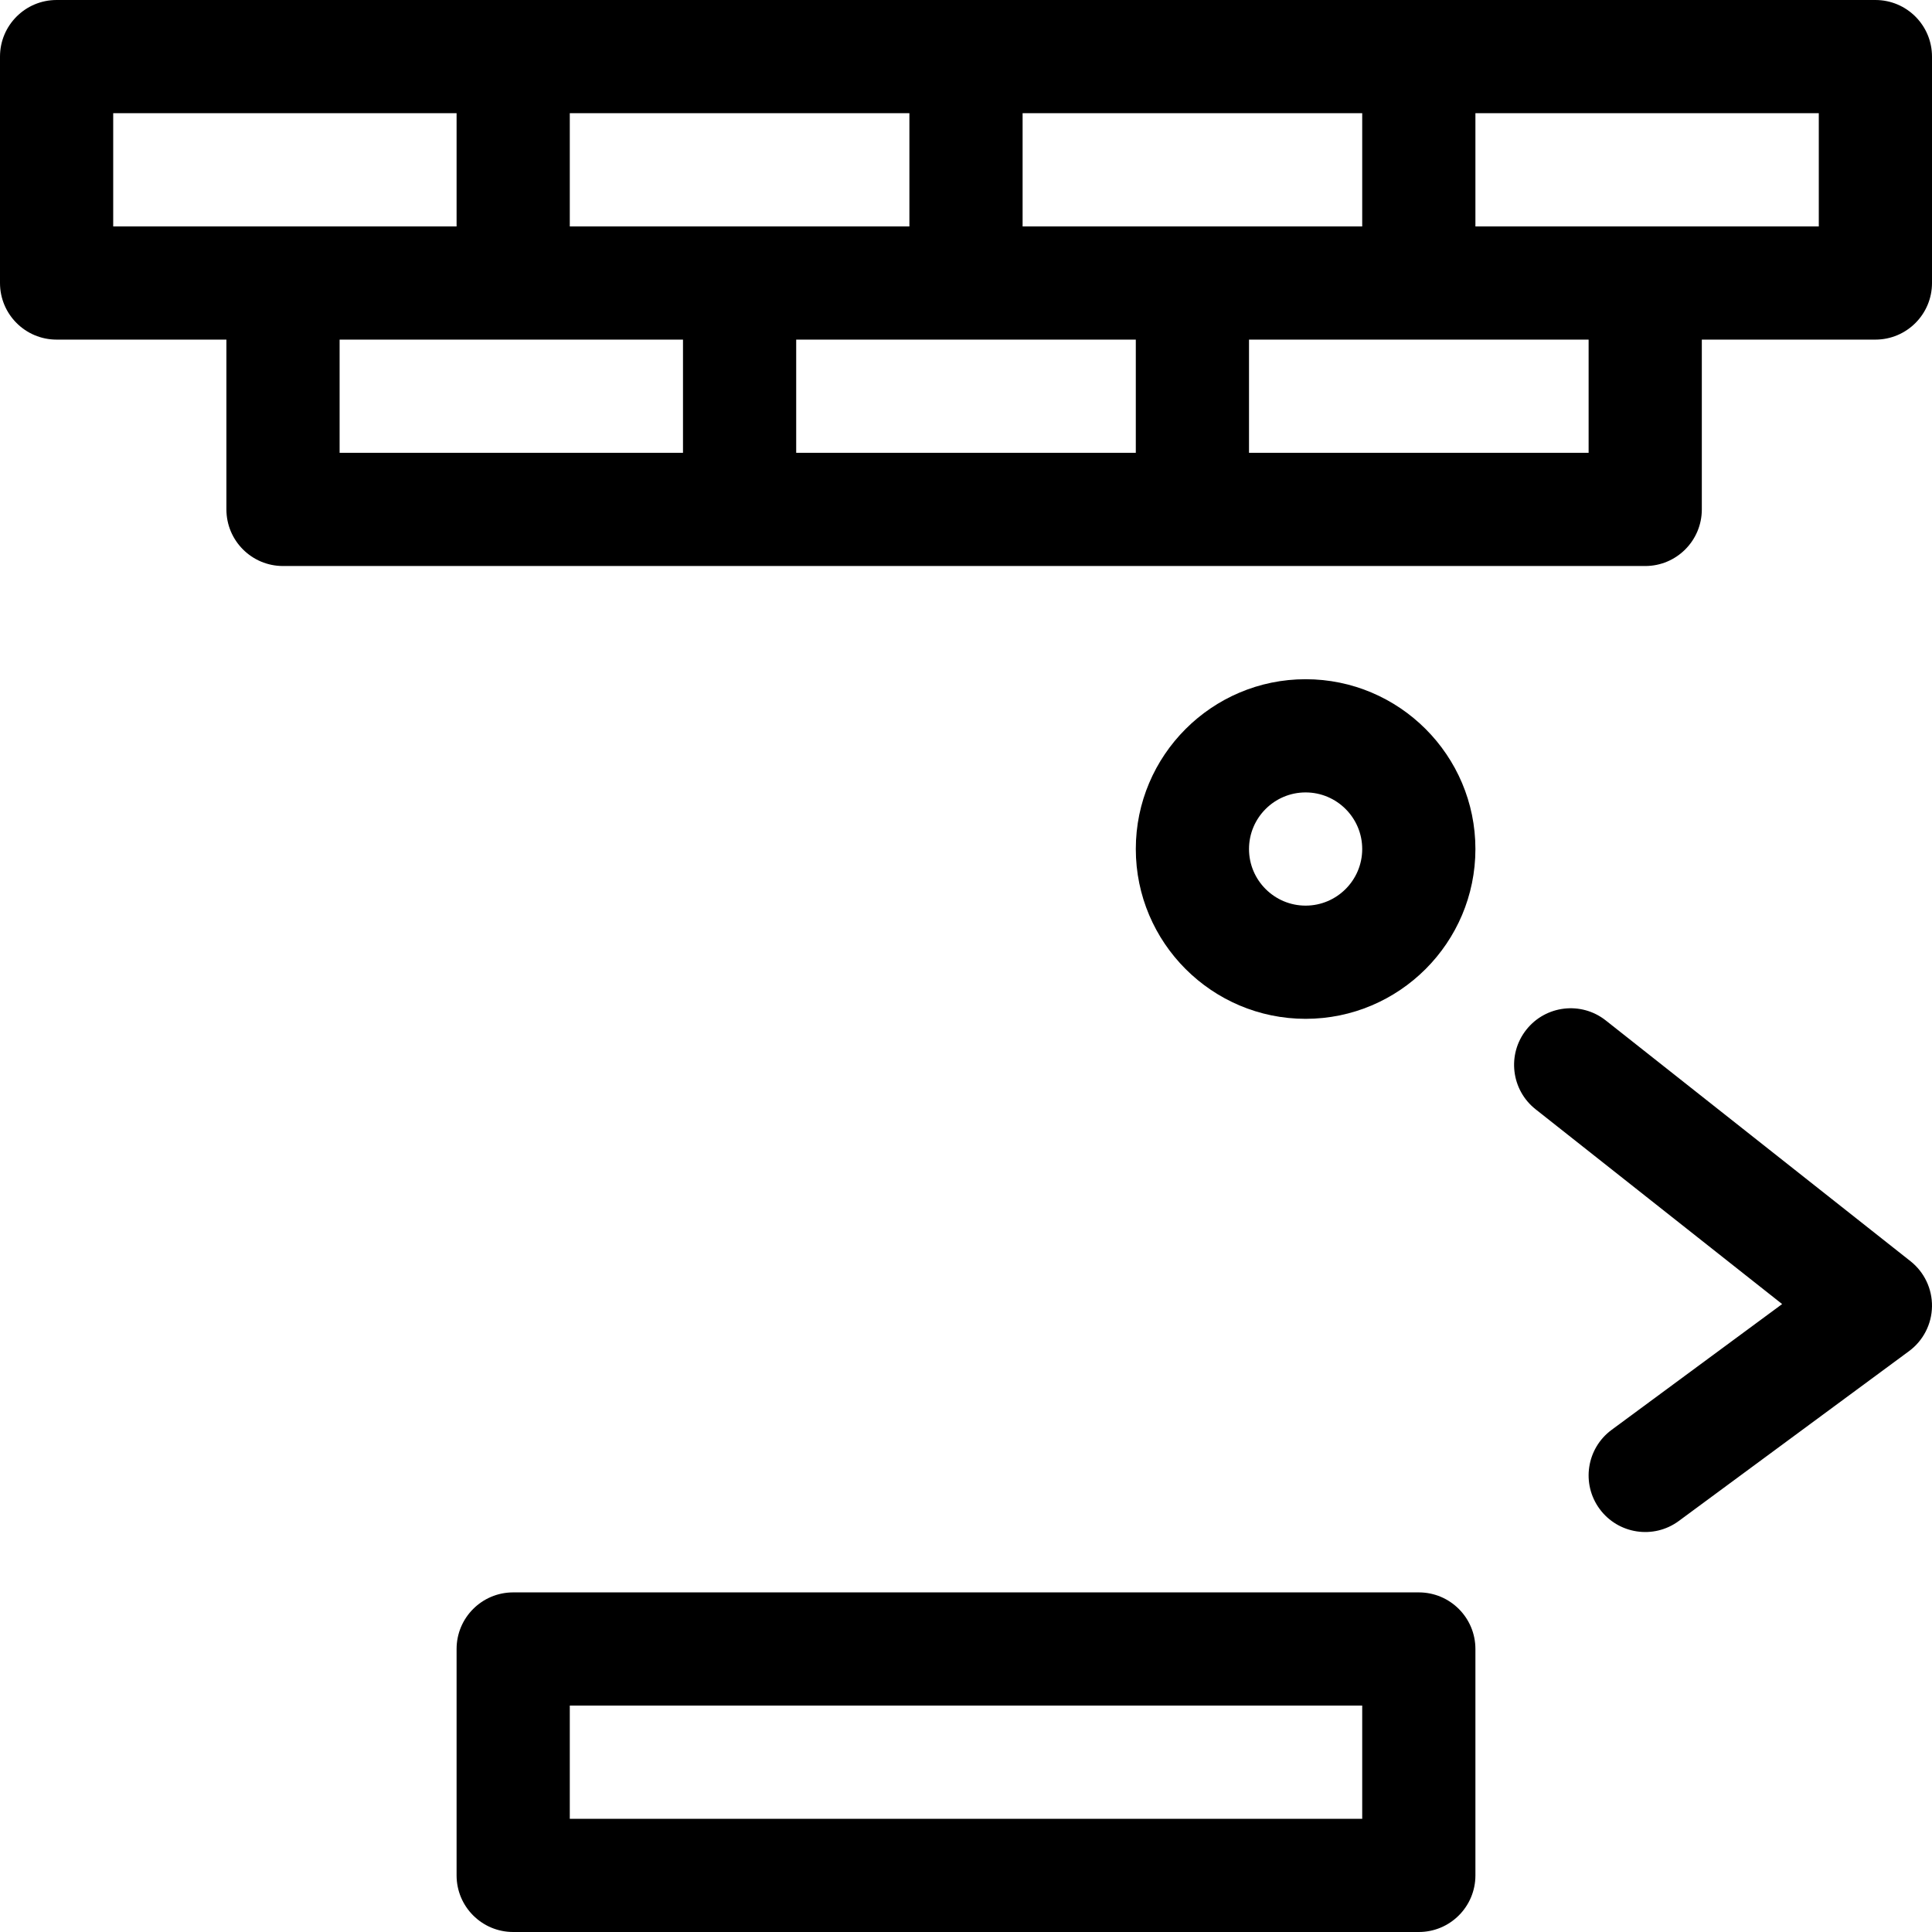 <svg id="Capa_1" enable-background="new 0 0 512 512" height="512" viewBox="0 0 512 512" width="512" xmlns="http://www.w3.org/2000/svg"><g><path d="m497 0h-482c-8.284 0-15 6.716-15 15v60c0 8.284 6.716 15 15 15h45v45c0 8.284 6.716 15 15 15h361c8.284 0 15-6.716 15-15v-45h46c8.284 0 15-6.716 15-15v-60c0-8.284-6.716-15-15-15zm-226 60v-30h90v30zm-120 0v-30h90v30zm150 30v30h-90v-30zm-271-60h91v30h-91zm60 60h91v30h-91zm331 30h-90v-30h90zm61-60h-91v-30h91z"/><path d="m121 437v60c0 8.284 6.716 15 15 15h240c8.284 0 15-6.716 15-15v-60c0-8.284-6.716-15-15-15h-240c-8.284 0-15 6.716-15 15zm30 15h210v30h-210z"/><path d="m391 225c0-24.813-20.187-45-45-45s-45 20.187-45 45 20.187 45 45 45 45-20.187 45-45zm-60 0c0-8.271 6.729-15 15-15s15 6.729 15 15-6.729 15-15 15-15-6.729-15-15z"/><path d="m423.929 399.905c4.893 6.634 14.278 8.107 20.976 3.166l61-45c3.763-2.776 6.016-7.147 6.093-11.823.077-4.675-2.03-9.119-5.699-12.018l-80.75-63.8c-6.5-5.135-15.934-4.03-21.069 2.471-5.136 6.5-4.03 15.933 2.47 21.069l65.335 51.621-45.191 33.338c-6.665 4.918-8.083 14.309-3.165 20.976z"/></g></svg>
